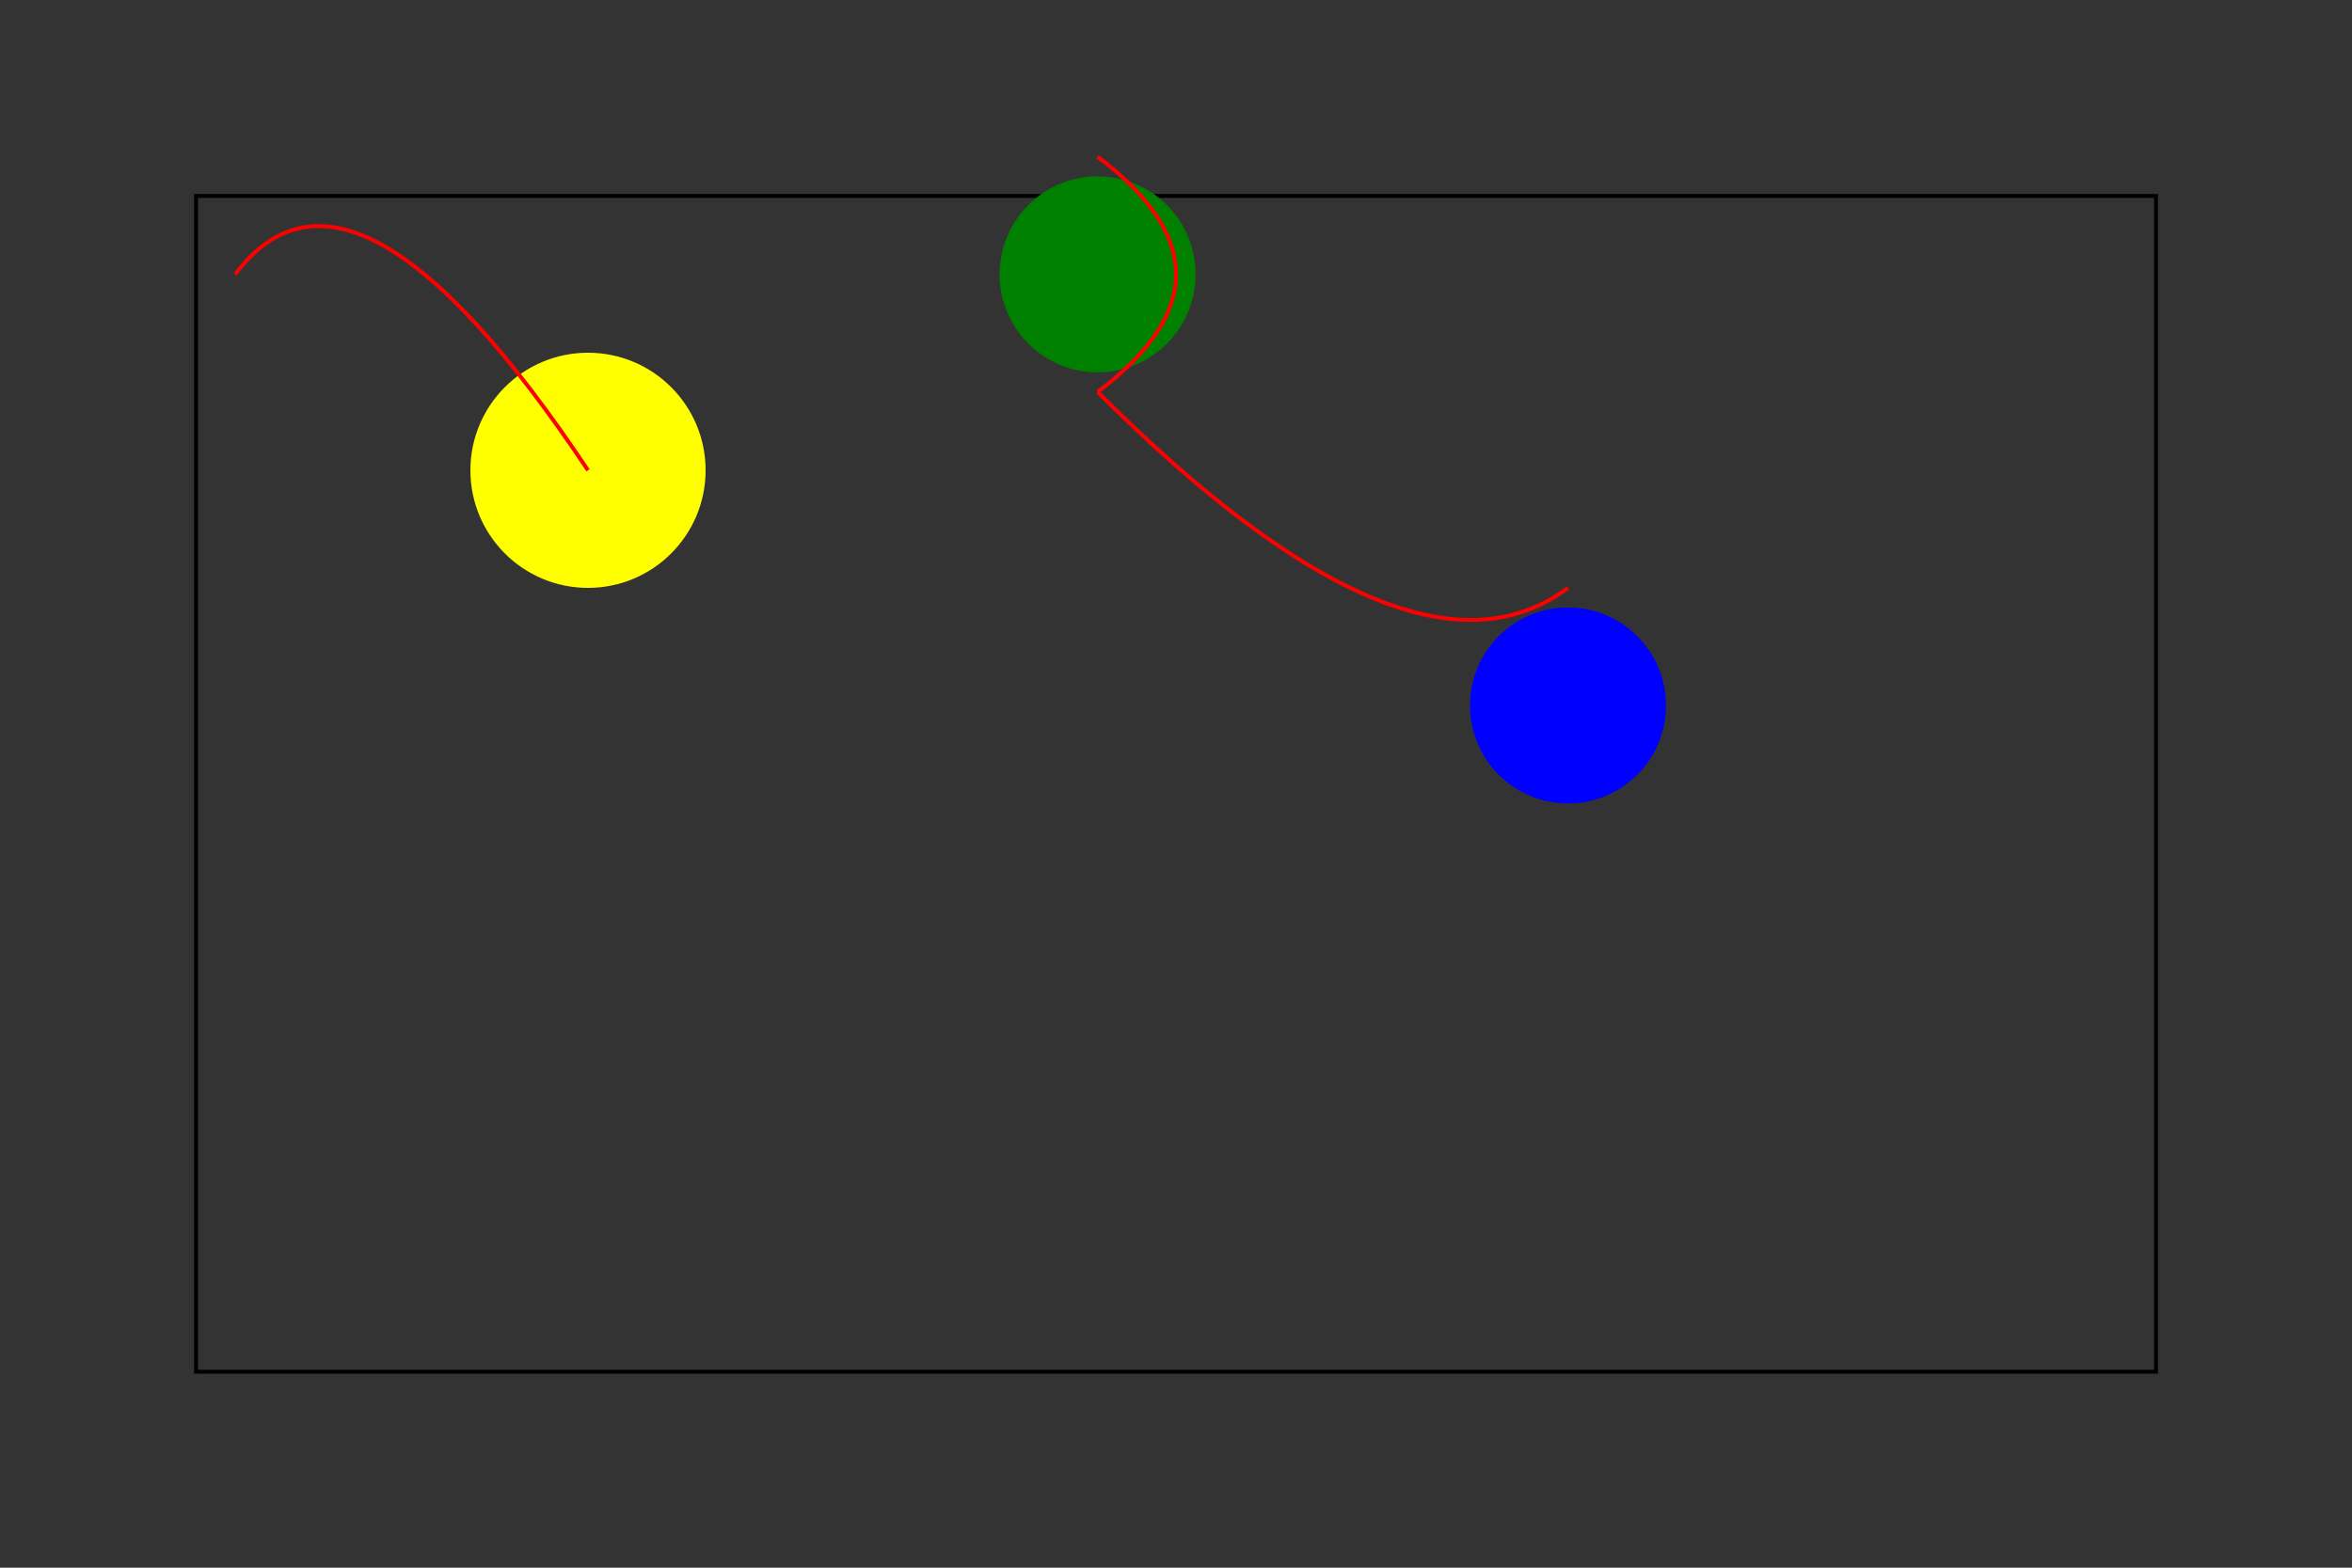 <svg width="600" height="400" xmlns="http://www.w3.org/2000/svg">

  <rect width="100%" height="100%" fill="#333333" stroke="none"/>

  <!-- Perimeter -->
  <rect x="50" y="50" width="500" height="300" stroke="black" fill="transparent"/>

  <!-- Suspects' locations (circles) -->
  <circle cx="150" cy="120" r="30" fill="yellow" /> <!-- Lion's den -->
  <circle cx="280" cy="70" r="25" fill="green" /> <!-- Suspect A -->
  <circle cx="400" cy="180" r="25" fill="blue" /> <!-- Suspect B -->

  <!-- Clues (paths) - paths converge at the crime scene -->
  <path d="M60,70 Q90,30 150,120" stroke="red" fill="transparent"/> <!-- Path from edge to lion's den -->
  <path d="M280,40 Q320,70 280,100" stroke="red" fill="transparent"/> <!-- Path from Suspect A -->
  <path d="M400,150 Q360,180 280,100" stroke="red" fill="transparent"/> <!-- Path from Suspect B -->

</svg>